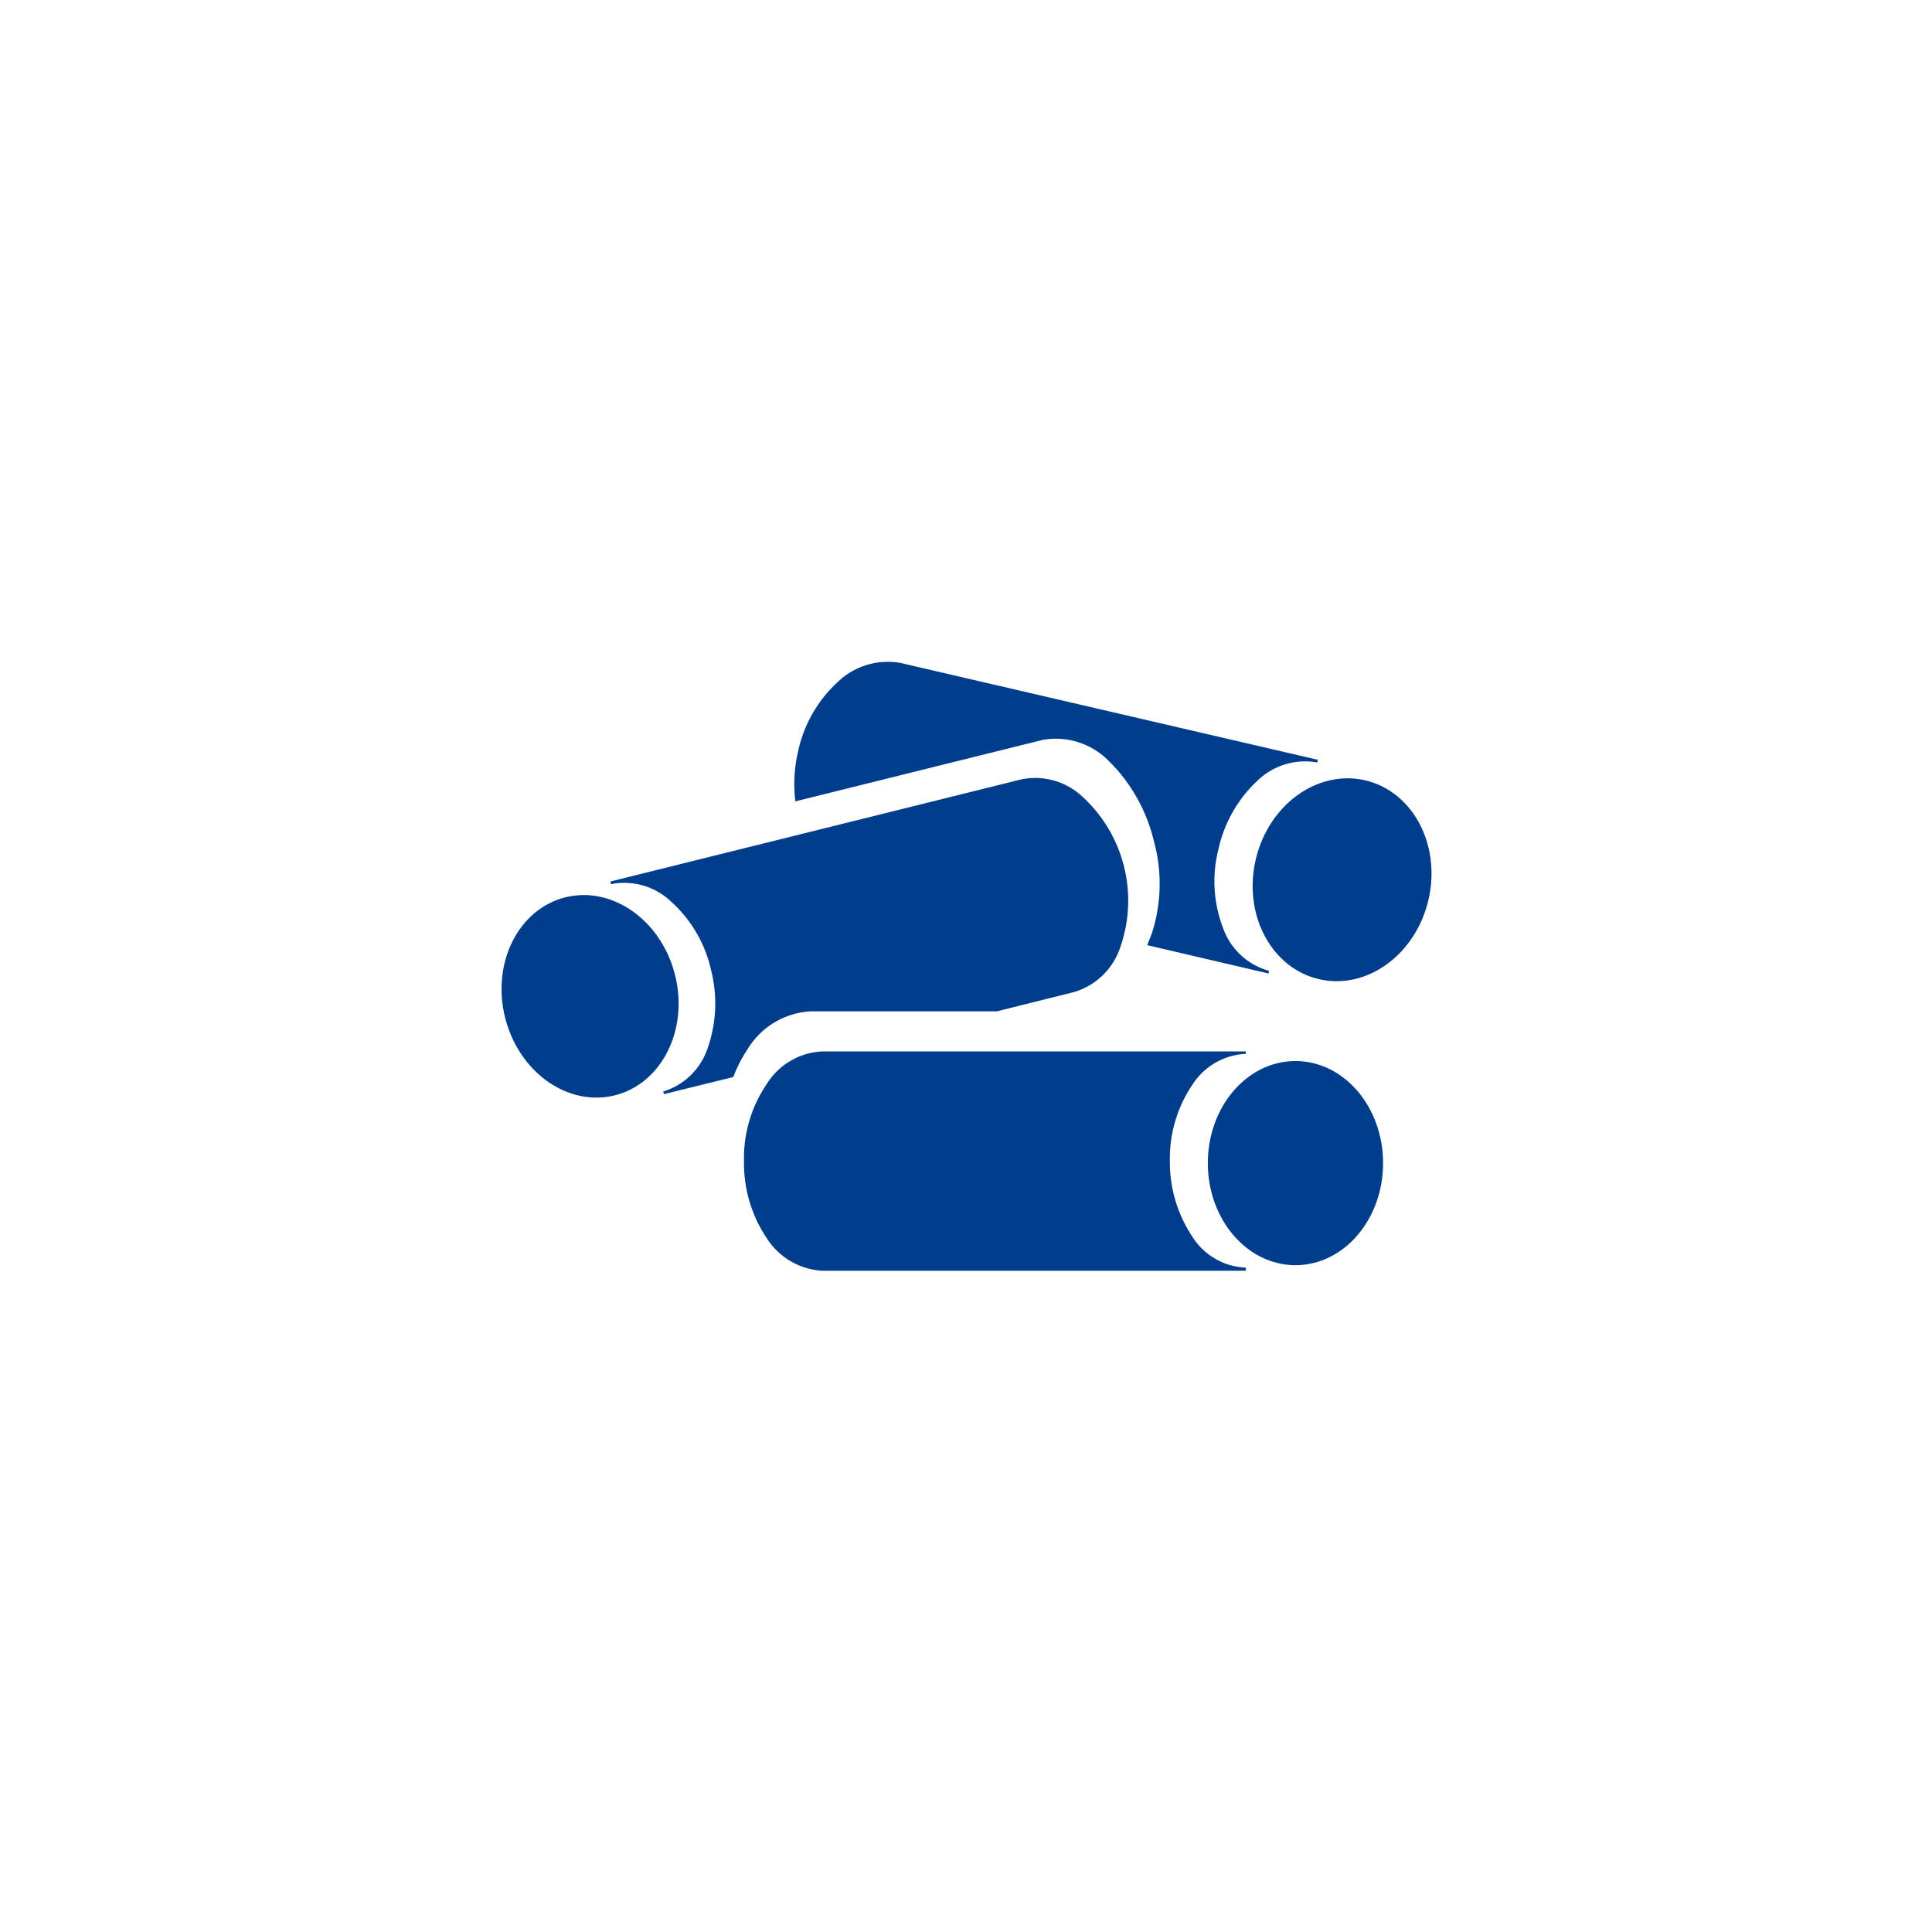 <svg xmlns="http://www.w3.org/2000/svg" width="42" height="42" viewBox="0 0 42 42">
  <g id="pellet" transform="translate(1966 18097)">
    <rect id="Rectรกngulo_7917" data-name="Rectรกngulo 7917" width="42" height="42" rx="6" transform="translate(-1966 -18097)" fill="none"/>
    <g id="Grupo_15966" data-name="Grupo 15966" transform="translate(-2731 -19603.25)">
      <g id="Grupo_15513" data-name="Grupo 15513" transform="translate(752.577 1461.1)">
        <path id="Trazado_4074" data-name="Trazado 4074" d="M50.174,87.184a1.711,1.711,0,0,1,1.382-.836H55.6l1.673-.418a1.51,1.51,0,0,0,1.011-.976,3.064,3.064,0,0,0-.813-3.264,1.5,1.5,0,0,0-1.347-.383L47.2,83.525l.012.058a1.476,1.476,0,0,1,1.3.372,2.84,2.84,0,0,1,.871,1.475,2.939,2.939,0,0,1-.07,1.719,1.467,1.467,0,0,1-.964.941l.012.058,1.51-.372A2.834,2.834,0,0,1,50.174,87.184Z" transform="translate(-21.507 -19.212)" fill="#003e8d"/>
        <ellipse id="path862-7-5" cx="2.219" cy="1.928" rx="2.219" ry="1.928" transform="translate(39.219 66.001) rotate(-76.938)" fill="#003e8d"/>
        <path id="Trazado_4075" data-name="Trazado 4075" d="M83.908,59.562a1.571,1.571,0,0,0-1.359.407,2.861,2.861,0,0,0-.871,1.522,3.124,3.124,0,0,0-.058,1.08L87,61.234a1.615,1.615,0,0,1,1.44.465,3.632,3.632,0,0,1,.976,1.742,3.5,3.5,0,0,1-.046,2c-.035.093-.07.174-.1.256l2.637.616.012-.058a1.473,1.473,0,0,1-1-.929,2.828,2.828,0,0,1-.1-1.719,2.88,2.88,0,0,1,.848-1.487,1.493,1.493,0,0,1,1.3-.395l.012-.058Z" transform="translate(-51.907)" fill="#003e8d"/>
        <path id="path860" d="M73.908,132.5a1.5,1.5,0,0,0-1.208.7,2.865,2.865,0,0,0-.5,1.684,2.918,2.918,0,0,0,.5,1.684,1.53,1.53,0,0,0,1.208.7h9.2V137.2a1.437,1.437,0,0,1-1.162-.674,2.918,2.918,0,0,1-.488-1.649,2.858,2.858,0,0,1,.488-1.65,1.454,1.454,0,0,1,1.162-.674V132.5Z" transform="translate(-43.603 -64.493)" fill="#003e8d"/>
        <ellipse id="path862" cx="1.905" cy="2.219" rx="1.905" ry="2.219" transform="translate(38.68 68.216)" fill="#003e8d"/>
        <ellipse id="path862-7" cx="1.905" cy="2.219" rx="1.905" ry="2.219" transform="matrix(0.97, -0.242, 0.242, 0.97, 22.866, 65.118)" fill="#003e8d"/>
      </g>
      <rect id="Rectรกngulo_348" data-name="Rectรกngulo 348" width="24" height="24" transform="translate(774 1515.25)" fill="none"/>
    </g>
  </g>
</svg>